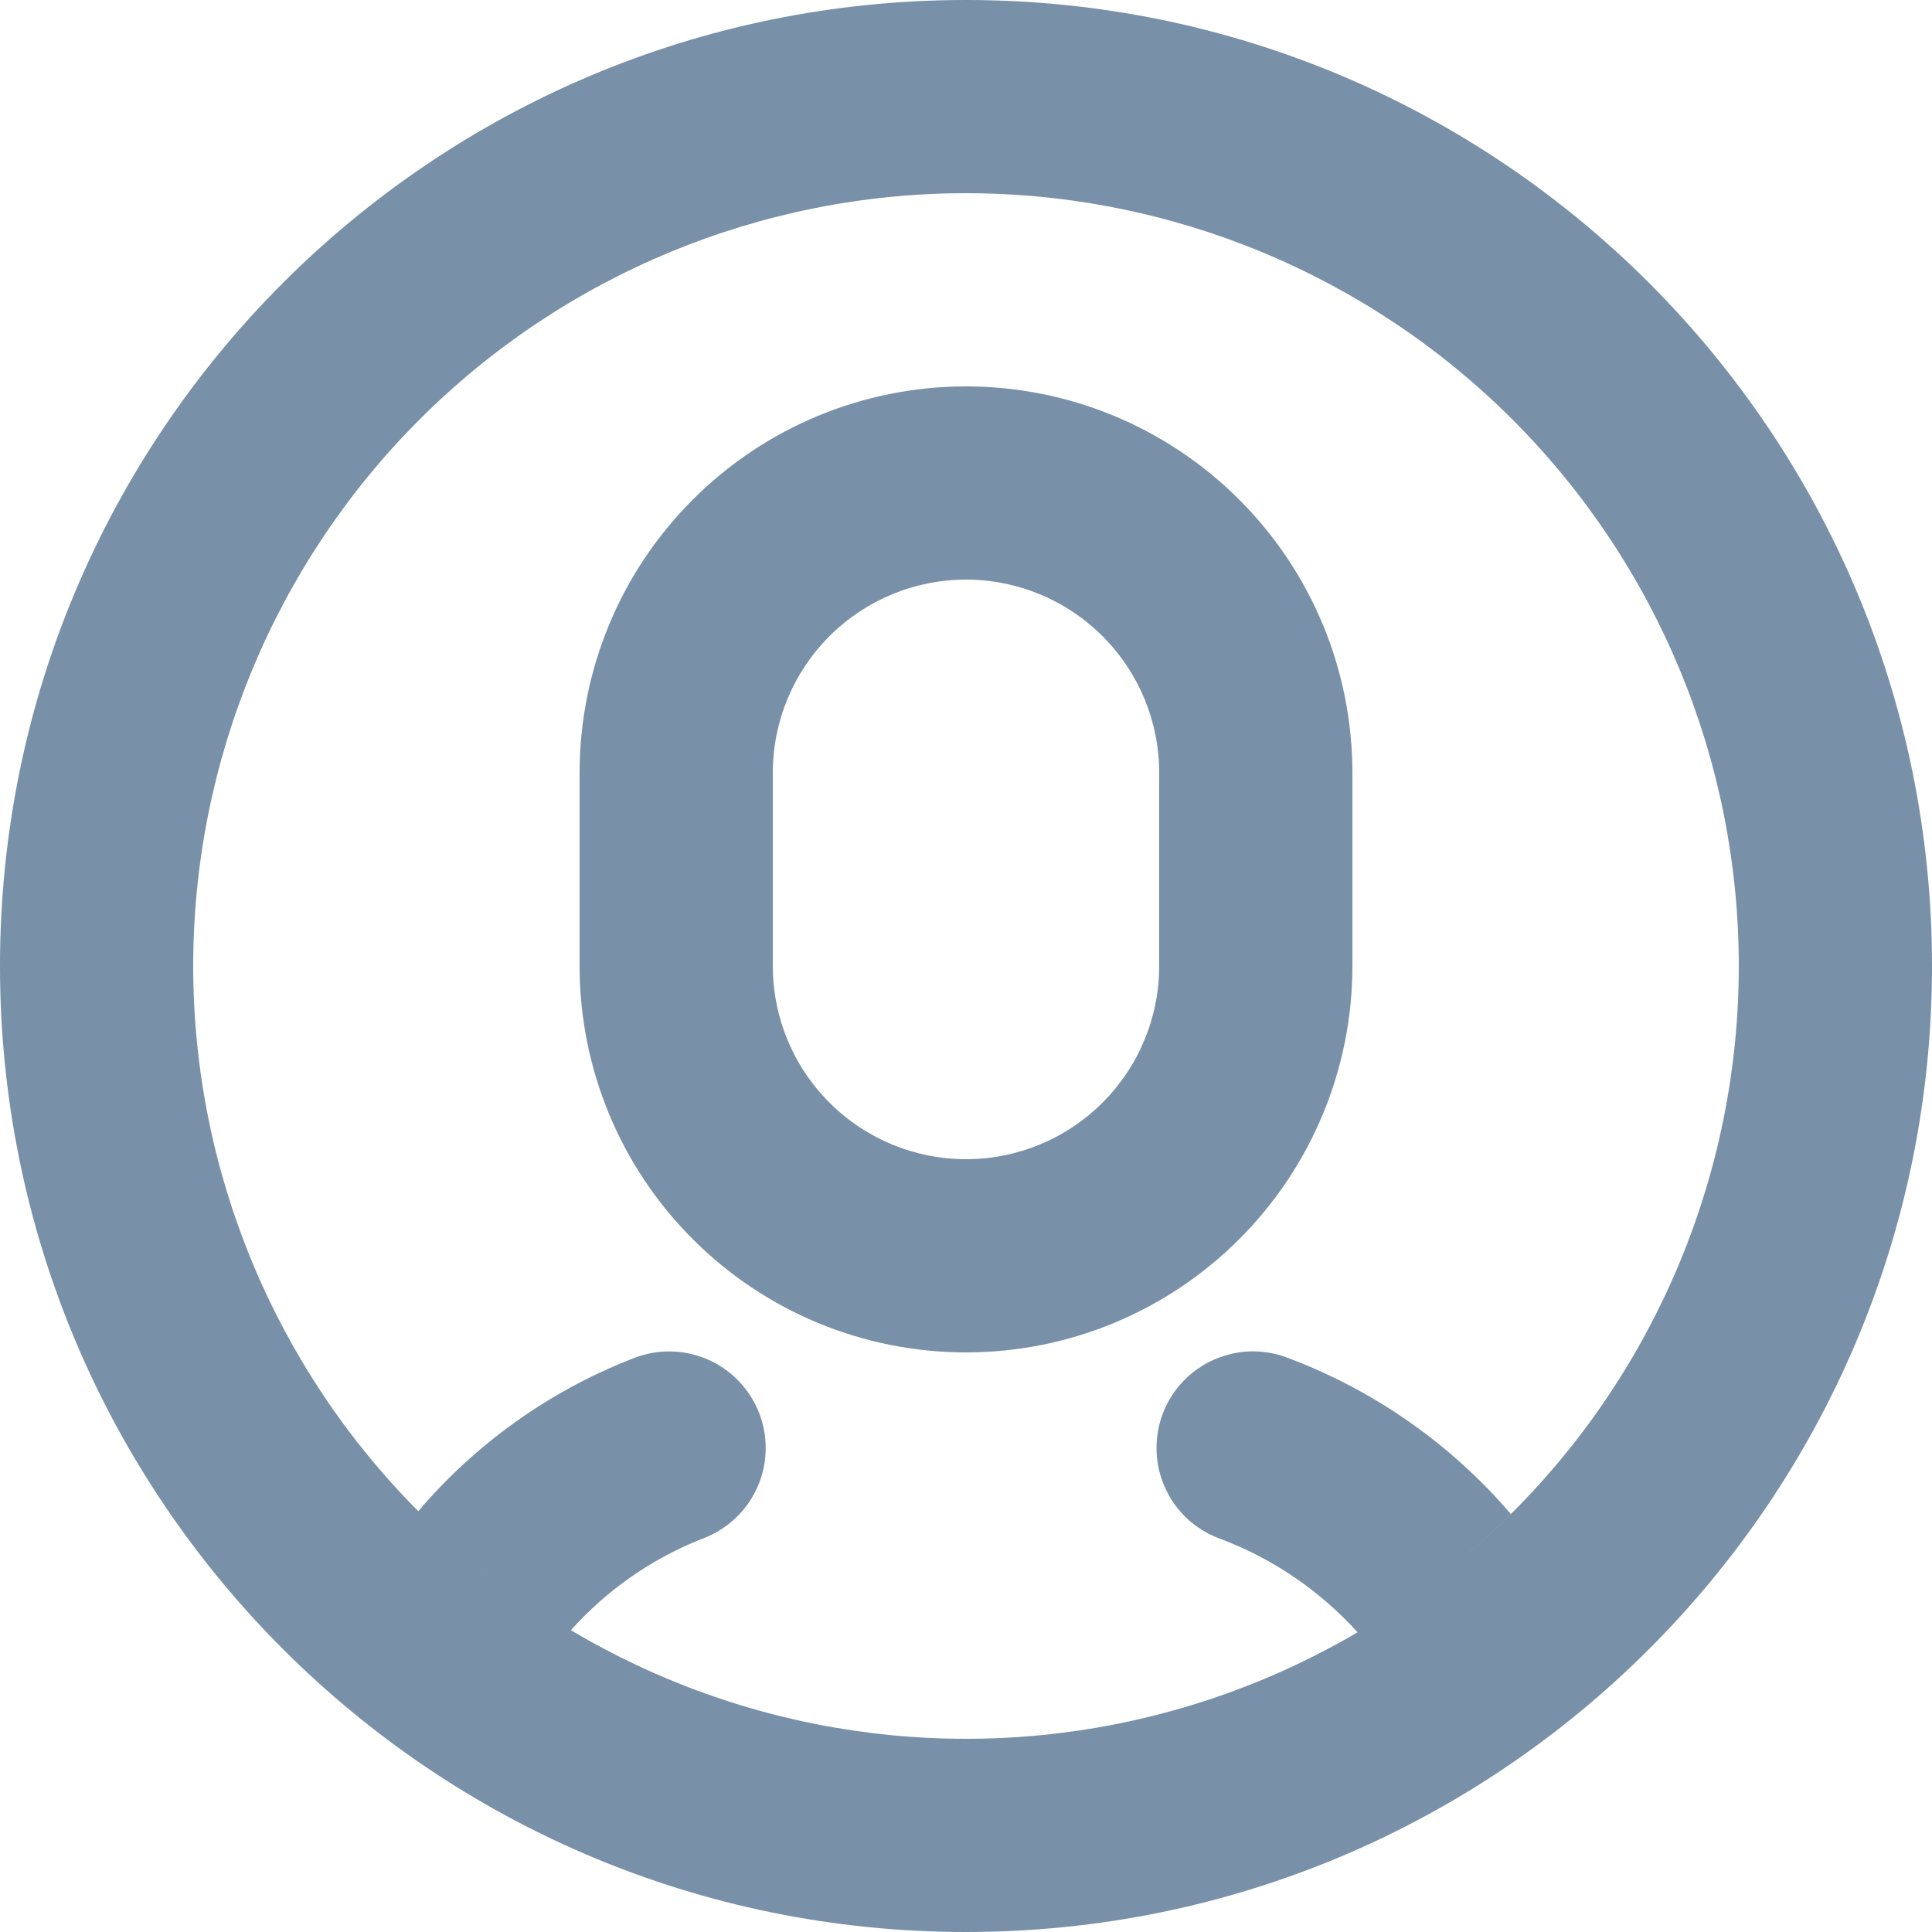 

<svg 
    width="20" height="20" viewBox="0 0 20 20"      
    fill="none" xmlns="http://www.w3.org/2000/svg">
<path   
    d="M10 20C4.477 20 0 15.523 0 10C0 4.477 4.477 0 10 0C15.523 0 20 4.477 20 10C20 15.523 15.523 20 10 20ZM10 18C12.122 18 14.157 17.157 15.657 15.657C17.157 14.157 18 12.122 18 10C18 7.878 17.157 5.843 15.657 4.343C14.157 2.843 12.122 2 10 2C7.878 2 5.843 2.843 4.343 4.343C2.843 5.843 2 7.878 2 10C2 12.122 2.843 14.157 4.343 15.657C5.843 17.157 7.878 18 10 18ZM10 4C11.061 4 12.078 4.421 12.828 5.172C13.579 5.922 14 6.939 14 8V10C14 11.061 13.579 12.078 12.828 12.828C12.078 13.579 11.061 14 10 14C8.939 14 7.922 13.579 7.172 12.828C6.421 12.078 6 11.061 6 10V8C6 6.939 6.421 5.922 7.172 5.172C7.922 4.421 8.939 4 10 4ZM10 6C9.47 6 8.961 6.211 8.586 6.586C8.211 6.961 8 7.47 8 8V10C8 10.53 8.211 11.039 8.586 11.414C8.961 11.789 9.47 12 10 12C10.53 12 11.039 11.789 11.414 11.414C11.789 11.039 12 10.53 12 10V8C12 7.47 11.789 6.961 11.414 6.586C11.039 6.211 10.53 6 10 6ZM5.91 16.876C5.334 16.533 4.803 16.119 4.33 15.644C4.924 14.946 5.681 14.405 6.534 14.07C6.657 14.018 6.789 13.99 6.923 13.99C7.056 13.989 7.189 14.016 7.312 14.067C7.436 14.119 7.547 14.194 7.641 14.29C7.734 14.386 7.808 14.499 7.857 14.623C7.906 14.748 7.929 14.88 7.926 15.014C7.923 15.148 7.893 15.279 7.838 15.401C7.783 15.523 7.704 15.633 7.606 15.723C7.508 15.814 7.393 15.884 7.267 15.93C6.735 16.14 6.275 16.468 5.91 16.876ZM14.054 16.898C13.667 16.47 13.184 16.139 12.644 15.934C12.518 15.89 12.401 15.821 12.302 15.732C12.202 15.642 12.122 15.533 12.066 15.412C12.009 15.29 11.977 15.159 11.973 15.025C11.968 14.892 11.99 14.758 12.037 14.633C12.085 14.508 12.157 14.394 12.25 14.297C12.343 14.201 12.454 14.123 12.577 14.071C12.7 14.018 12.832 13.99 12.966 13.989C13.1 13.989 13.232 14.015 13.356 14.066C14.24 14.402 15.025 14.955 15.64 15.673C15.165 16.146 14.632 16.558 14.054 16.898Z" 
    fill="#7890A8"/>
</svg>
